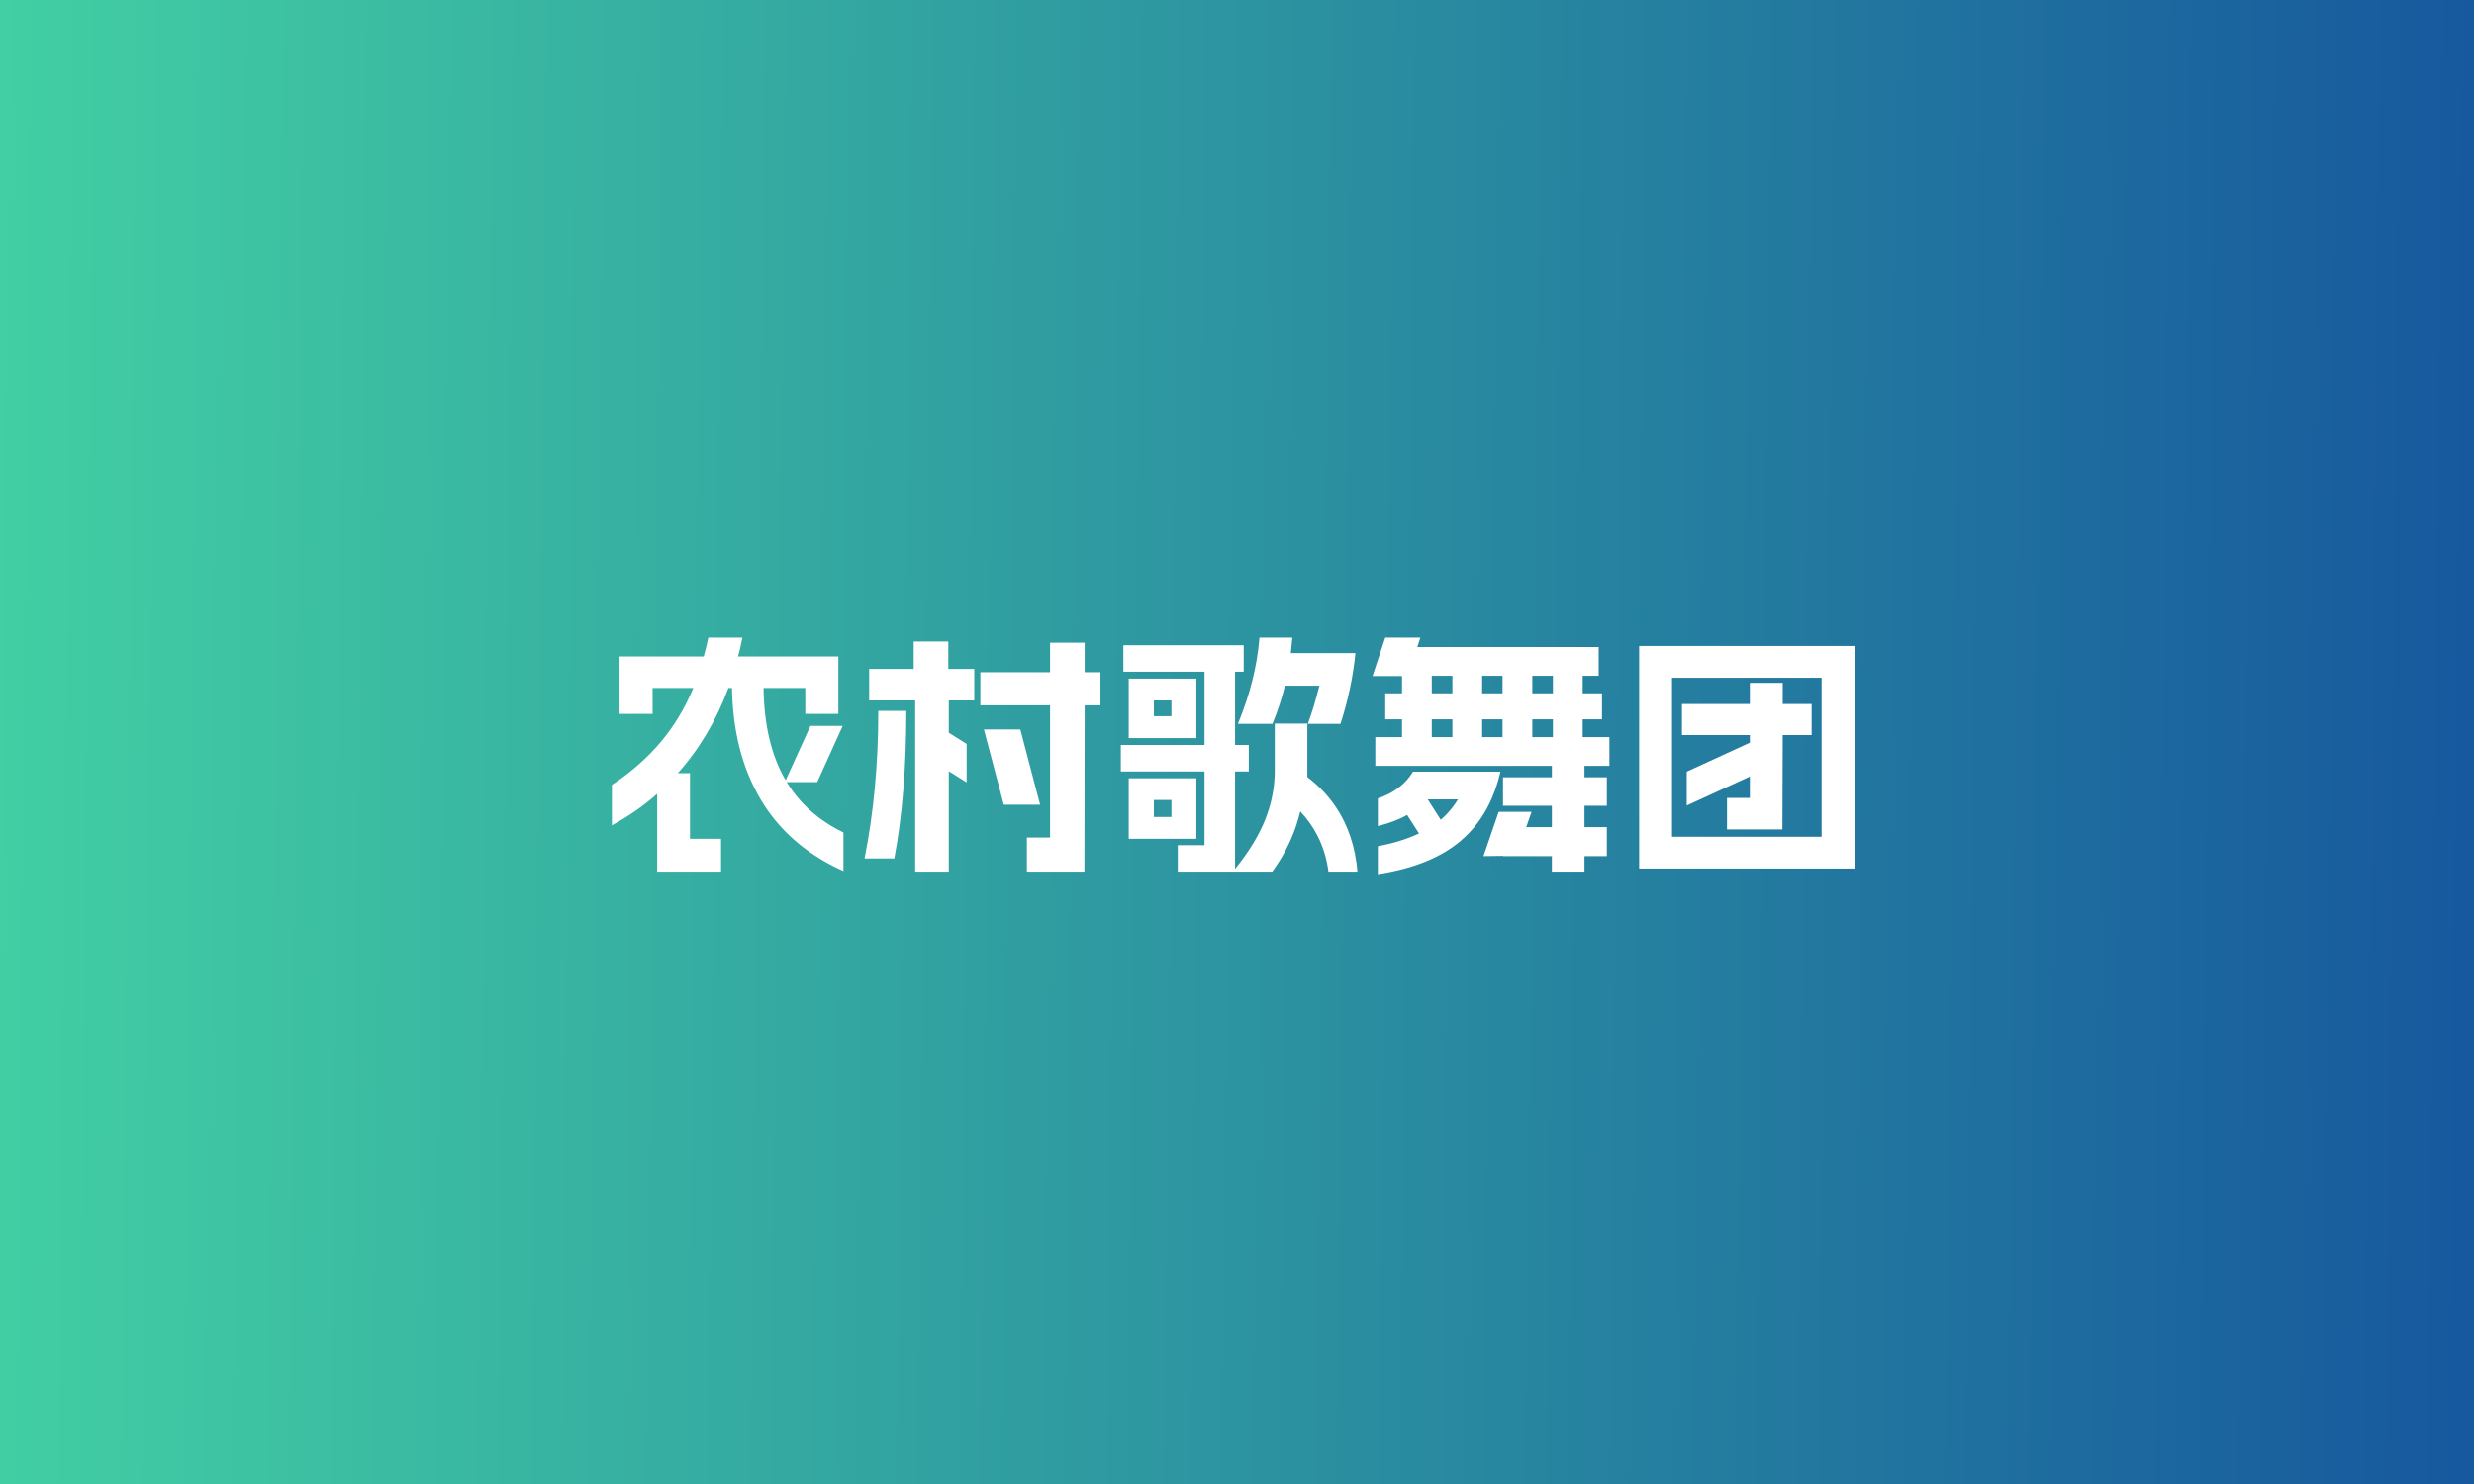 <svg width="1400" height="840" viewBox="0 0 1400 840" fill="none" xmlns="http://www.w3.org/2000/svg" xmlns:xlink="http://www.w3.org/1999/xlink">
	<desc>
			Created with Pixso.
	</desc>
	<defs>
		<clipPath id="clip23_174">
			<rect id="cabaret" width="1400" height="840" fill="white" fill-opacity="0"/>
		</clipPath>
		<linearGradient x1="-0" y1="0" x2="1399.787" y2="14.66" id="paint_linear_36_38_0" gradientUnits="userSpaceOnUse">
			<stop stop-color="#42CFA3"/>
			<stop offset="1" stop-color="#17599E"/>
		</linearGradient>
	</defs>
	<rect id="cabaret" width="1400" height="840" fill="#FFFFFF" fill-opacity="1"/>
	<g clip-path="url(#clip23_174)">
		<rect id="矩形 5" width="1400" height="840" fill="url(#paint_linear_36_38_0)" fill-opacity="1"/>
		<path id="农村歌舞团" d="M373.82 420.11Q362.54 433.5 346.26 444.3L346.26 467.18Q360.96 459.13 371.89 449.32L371.89 493.41L408.03 493.41L408.03 474.81L390.45 474.81L390.45 437.65L383.56 437.65Q401.84 417.23 412.21 389.42L414.22 389.42Q414.82 426.3 430.57 452.73Q434.24 458.87 438.73 464.34Q453.54 482.38 477.29 493.09L477.29 471.23Q462.18 463.93 452.14 452.27Q448.29 447.81 445.19 442.71L462.45 442.71L476.87 410.9L458.59 410.9L444.59 441.69Q432.5 421.09 432.08 389.42L455.7 389.42L455.7 404.11L474.41 404.11L474.41 371.56L417.66 371.56Q418.68 368.11 420.12 360.91L400.82 360.91Q399.66 366.53 398.22 371.56L350.59 371.56L350.59 404.11L369.29 404.11L369.29 389.42L392.35 389.42Q385.14 406.71 373.82 420.11ZM712.73 360.91Q710.73 385.09 700.5 409.74L720.08 409.74Q724.68 398.35 727.14 388.12L746.59 388.12Q746.46 388.65 746.33 389.17Q743.8 399.6 740.08 409.74L758.54 409.74Q765.01 389.87 767.01 369.69L730.45 369.69L731.33 360.91L712.73 360.91ZM803.75 360.91L783.89 360.91L776.68 382.67L793.38 382.67L793.38 392.44L783.89 392.44L783.89 407.14L793.38 407.14L793.38 417.23L778.26 417.23L778.26 433.5L878.18 433.5L878.18 439.97L850.54 439.97L850.54 456.11L878.18 456.11L878.18 468.2L863.66 468.2L866.68 459.55L848.08 459.55L839.47 484.62L850.54 484.48L850.54 484.62L878.18 484.62L878.18 493.41L896.63 493.41L896.63 484.62L909.29 484.62L909.29 468.2L896.63 468.2L896.63 456.11L909.29 456.11L909.29 439.97L896.63 439.97L896.63 433.5L910.73 433.5L910.73 417.23L895.61 417.23L895.61 407.14L906.55 407.14L906.55 392.44L895.61 392.44L895.61 382.53L904.68 382.53L904.68 366.25L802.03 366.25L803.75 360.91ZM517.05 378.62L491.84 378.62L491.84 396.48L517.89 396.48L517.89 493.41L536.91 493.41L536.91 436.53L547 442.85L547 421.09L536.91 414.77L536.91 396.48L551.33 396.48L551.33 378.62L536.63 378.62L536.63 363.09L517.05 363.09L517.05 378.62ZM594.22 474.11L581.1 474.11L581.1 493.41L613.66 493.41L613.8 399.23L622.73 399.23L622.73 380.49L613.8 380.49L613.8 363.79L594.22 363.79L594.22 380.49L554.77 380.49L554.77 399.23L594.22 399.23L594.22 474.11ZM739.8 436.21L739.8 409.6L721.38 409.6L721.38 436.21Q721.38 439.32 721.11 442.41Q720.19 453.21 716.03 463.74Q710.73 477.27 698.91 491.83L698.91 436.67L706.68 436.67L706.68 421.69L698.91 421.69L698.91 380.21L703.8 380.21L703.8 365.23L635.7 365.23L635.7 380.21L681.62 380.21L681.62 421.69L634.26 421.69L634.26 436.67L681.62 436.67L681.62 478.43L666.5 478.43L666.5 493.41L719.94 493.41Q728.84 481.17 733.45 467.48Q734.81 463.44 735.79 459.27Q741.5 465.36 745.24 472.47Q750.26 482.01 751.75 493.41L768.17 493.41Q766.31 472.26 755.94 456.81Q749.51 447.22 739.8 439.83L739.8 436.21ZM927.57 491.65L1049.43 491.65L1049.43 365.65L927.57 365.65L927.57 491.65ZM821.89 382.53L821.89 392.44L810.22 392.44L810.22 382.53L821.89 382.53ZM850.26 382.53L850.26 392.44L838.73 392.44L838.73 382.53L850.26 382.53ZM878.77 382.53L878.77 392.44L867.1 392.44L867.1 382.53L878.77 382.53ZM1030.82 383.65L1030.82 473.65L946.17 473.65L946.17 383.65L1030.82 383.65ZM677.01 384.11L638.73 384.11L638.73 417.79L677.01 417.79L677.01 384.11ZM990.22 398.49L951.79 398.49L951.79 416.07L990.22 416.07L990.22 420.39L954.5 436.81L954.5 455.97L990.22 439.55L990.22 451.64L977.28 451.64L977.28 469.5L1008.64 469.5L1008.82 416.07L1025.19 416.07L1025.19 398.49L1008.82 398.49L1008.82 386.53L990.22 386.53L990.22 398.49ZM662.91 396.48L662.91 405.41L652.96 405.41L652.96 396.48L662.91 396.48ZM497.01 402.39Q497.01 447.04 489.24 485.92L506.08 485.92Q512.87 450.06 512.87 402.39L497.01 402.39ZM821.89 407.14L821.89 417.23L810.22 417.23L810.22 407.14L821.89 407.14ZM850.26 407.14L850.26 417.23L838.73 417.23L838.73 407.14L850.26 407.14ZM878.77 407.14L878.77 417.23L867.1 417.23L867.1 407.14L878.77 407.14ZM588.59 455.51L577.38 412.9L556.78 412.9L568.03 455.51L588.59 455.51ZM803.01 471.79Q792.5 476.68 779.7 479L779.7 494.85Q809.8 490.21 826.57 475.97Q828.93 473.96 831.08 471.73Q844.15 458.19 849.1 436.81L799.57 436.81Q799.48 436.95 799.4 437.09Q796.4 442.08 791.41 445.88Q786.31 449.78 779.7 451.93L779.7 467.6Q789.48 465.18 796.26 461.28L803.01 471.79ZM677.01 440.53L638.73 440.53L638.73 474.81L677.01 474.81L677.01 440.53ZM817.31 462.18Q816.32 463.13 815.28 464.02L807.93 452.49L825.05 452.49Q821.75 457.92 817.31 462.18ZM662.91 452.8L662.91 462.44L652.96 462.44L652.96 452.8L662.91 452.8Z" fill="#FFFFFF" fill-opacity="1" fill-rule="evenodd"/>
	</g>
</svg>
